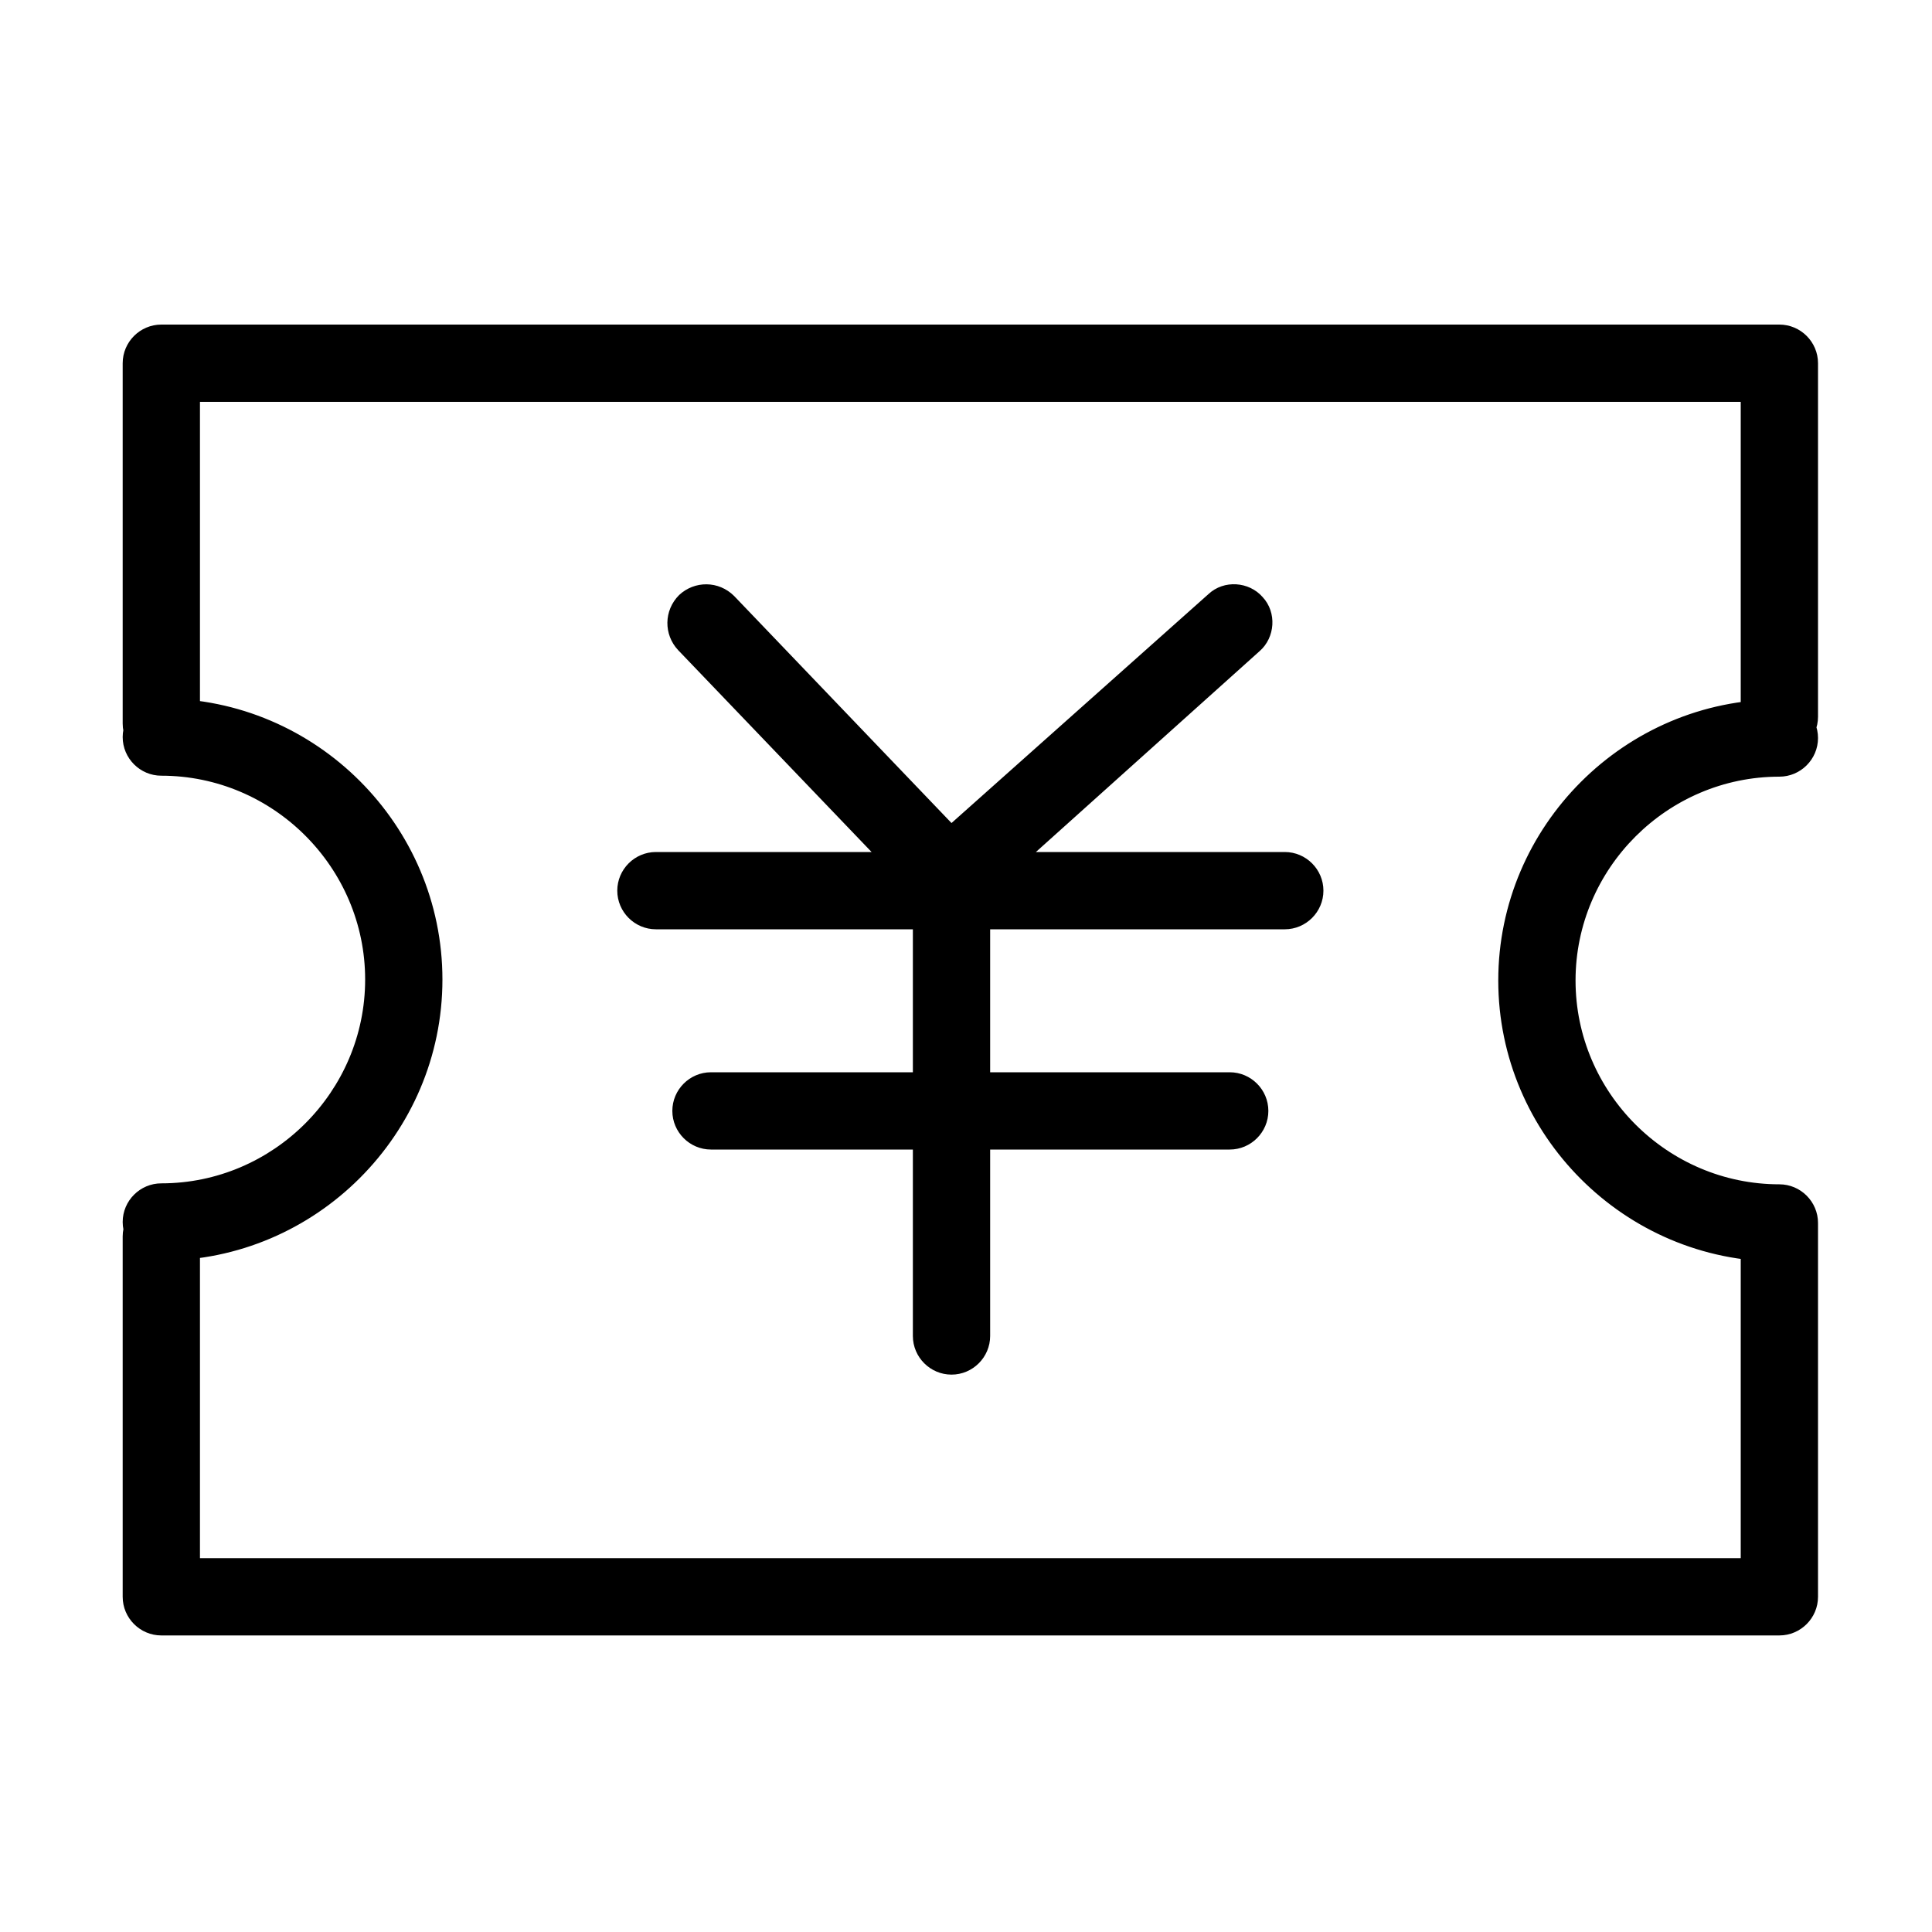 <!-- Generated by IcoMoon.io -->
<svg version="1.1" xmlns="http://www.w3.org/2000/svg" width="32" height="32" viewBox="0 0 32 32">
<title>youhuiquan4</title>
<path d="M29.472 27.088h-26.8c-0.352 0-0.64-0.288-0.64-0.64v-5.968c0-0.352 0.288-0.64 0.64-0.64s0.64 0.288 0.64 0.64v5.328h25.52v-5.536c0-0.352 0.288-0.64 0.64-0.64s0.64 0.288 0.64 0.64v6.176c0 0.352-0.288 0.64-0.64 0.64zM2.672 12.624c-0.352 0-0.64-0.288-0.64-0.64v-5.968c0-0.352 0.288-0.64 0.64-0.64h26.8c0.352 0 0.64 0.288 0.64 0.64v5.856c0 0.352-0.288 0.64-0.64 0.64s-0.64-0.288-0.64-0.64v-5.216h-25.52v5.328c0 0.352-0.288 0.64-0.64 0.64zM15.728 15.168c-0.176 0-0.336-0.064-0.464-0.192l-4.032-4.208c-0.24-0.256-0.24-0.656 0.016-0.912 0.256-0.24 0.656-0.24 0.912 0.016l3.6 3.76 4.256-3.792c0.256-0.24 0.672-0.208 0.896 0.048 0.24 0.256 0.208 0.672-0.048 0.896l-4.704 4.224c-0.128 0.112-0.288 0.16-0.432 0.16zM21.28 15.392h-10.416c-0.352 0-0.64-0.288-0.64-0.64s0.288-0.64 0.64-0.64h10.416c0.352 0 0.64 0.288 0.64 0.64s-0.288 0.64-0.64 0.64zM20.368 19.040h-8.592c-0.352 0-0.64-0.288-0.64-0.64s0.288-0.64 0.64-0.64h8.592c0.352 0 0.64 0.288 0.64 0.64s-0.288 0.64-0.64 0.64zM15.76 22.768c-0.352 0-0.64-0.288-0.64-0.64v-7.6c0-0.352 0.288-0.64 0.64-0.64s0.64 0.288 0.64 0.64v7.6c0 0.352-0.288 0.64-0.64 0.64zM2.672 20.88c-0.352 0-0.64-0.288-0.64-0.64s0.288-0.64 0.64-0.64c1.856 0 3.376-1.52 3.376-3.376s-1.52-3.376-3.376-3.376c-0.352 0-0.64-0.288-0.64-0.64s0.288-0.64 0.64-0.64c2.56 0 4.656 2.096 4.656 4.656s-2.096 4.656-4.656 4.656zM29.472 20.896c-2.56 0-4.656-2.096-4.656-4.656s2.096-4.656 4.656-4.656c0.352 0 0.64 0.288 0.64 0.64s-0.288 0.64-0.64 0.64c-1.856 0-3.376 1.52-3.376 3.376s1.52 3.376 3.376 3.376c0.352 0 0.64 0.288 0.64 0.64s-0.288 0.64-0.64 0.64z"></path>
</svg>
